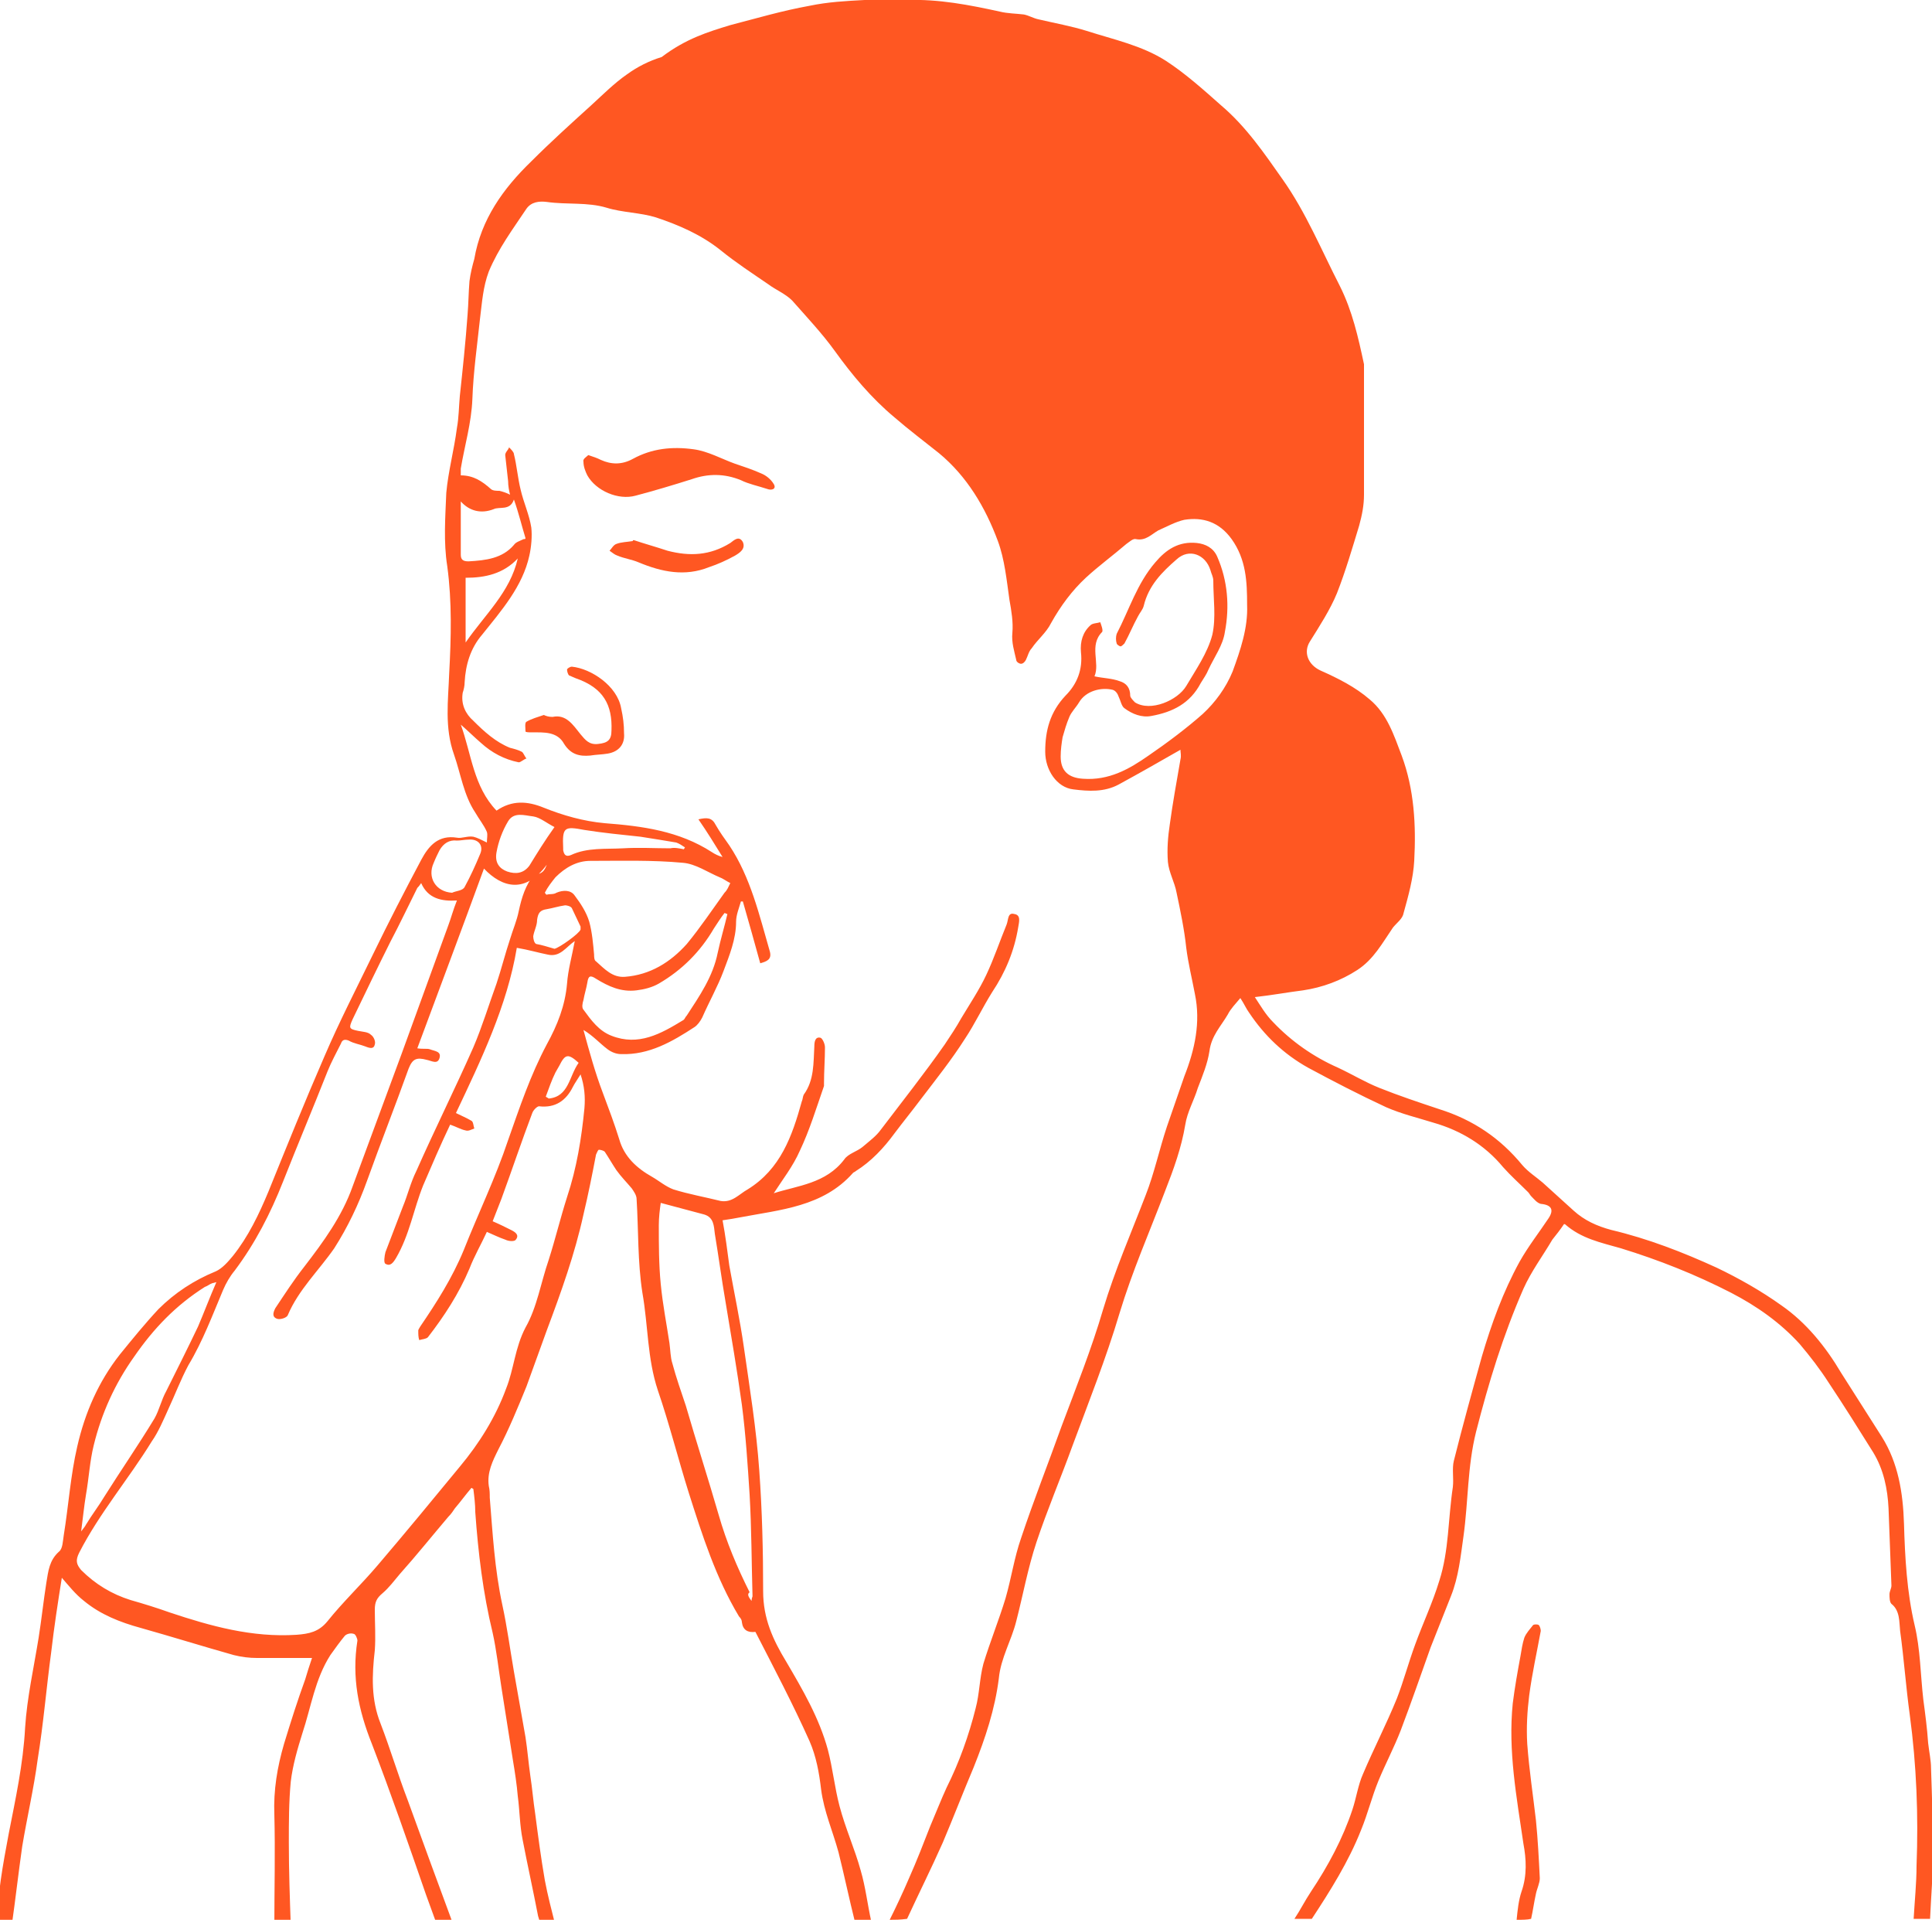 <?xml version="1.0" encoding="utf-8"?>
<!-- Generator: Adobe Illustrator 19.2.0, SVG Export Plug-In . SVG Version: 6.00 Build 0)  -->
<svg version="1.1" id="Layer_1" xmlns="http://www.w3.org/2000/svg" xmlns:xlink="http://www.w3.org/1999/xlink" x="0px" y="0px"
	 viewBox="0 0 200 198.7" style="enable-background:new 0 0 200 198.7;" xml:space="preserve">
<style type="text/css">
	.st0{fill:#FF5722;}
</style>
<g id="yawning-lady">
	<path class="st0" d="M92.1,198.7c0.7-1.4,1.4-2.9,2-4.3c0.8-1.8,1.5-3.6,2.2-5.4c0.6-1.4,1.1-2.7,1.7-4c1.3-2.6,2.3-5.4,3-8.2
		c0.4-1.5,0.4-3.1,0.8-4.6c0.7-2.3,1.6-4.5,2.3-6.8c0.6-2.1,0.9-4.2,1.6-6.2c1.3-3.9,2.8-7.7,4.2-11.6c1.5-4,3.1-8,4.3-12.1
		c1.2-4,2.9-7.9,4.4-11.8c0.9-2.3,1.4-4.7,2.2-7.1c0.6-1.7,1.2-3.5,1.8-5.2c1.1-2.8,1.7-5.6,1.1-8.5c-0.3-1.6-0.7-3.2-0.9-4.8
		c-0.2-1.9-0.6-3.8-1-5.7c-0.2-1.1-0.8-2.1-0.9-3.2c-0.1-1.3,0-2.6,0.2-3.9c0.3-2.2,0.7-4.4,1.1-6.7c0.1-0.4,0-0.7,0-1
		c-2.1,1.2-4.2,2.4-6.4,3.6c-1.5,0.8-3.1,0.7-4.7,0.5c-1.7-0.2-2.9-2-2.9-3.9c0-2.2,0.5-4.1,2.1-5.8c1.2-1.2,1.8-2.7,1.6-4.5
		c-0.1-1.1,0.2-2.1,1-2.8c0.2-0.2,0.7-0.2,1-0.3c0.1,0.3,0.3,0.8,0.2,1c-1.4,1.4-0.2,3.2-0.8,4.6c0.9,0.2,1.8,0.2,2.6,0.5
		c0.7,0.2,1.1,0.7,1.1,1.5c0,0.2,0.3,0.5,0.5,0.7c1.6,1,4.4-0.2,5.3-1.7c1-1.7,2.2-3.4,2.7-5.3c0.4-1.8,0.1-3.7,0.1-5.6
		c0-0.4-0.2-0.7-0.3-1.1c-0.5-1.6-2.2-2.3-3.5-1.1c-1.5,1.3-2.9,2.7-3.4,4.8c-0.1,0.4-0.4,0.7-0.6,1.1c-0.5,0.9-0.9,1.9-1.4,2.8
		c-0.1,0.1-0.3,0.3-0.4,0.3c-0.1,0-0.4-0.2-0.4-0.3c-0.1-0.3-0.1-0.7,0-1c1.3-2.5,2.1-5.2,4-7.4c1.1-1.3,2.4-2.2,4.3-2
		c0.9,0.1,1.7,0.5,2.1,1.4c1.1,2.5,1.3,5.2,0.8,7.8c-0.2,1.4-1.1,2.6-1.7,3.9c-0.2,0.5-0.5,0.9-0.8,1.4c-1.1,2.1-2.9,3-5.1,3.4
		c-1,0.2-2-0.2-2.8-0.8c-0.3-0.2-0.4-0.8-0.6-1.2c-0.1-0.3-0.3-0.6-0.6-0.7c-1.2-0.3-2.8,0.1-3.5,1.3c-0.3,0.5-0.8,1-1,1.5
		c-0.3,0.7-0.5,1.4-0.7,2.1c-0.1,0.6-0.2,1.3-0.2,2c0,1.5,0.8,2.2,2.3,2.3c2.7,0.2,4.8-1,6.8-2.4c1.9-1.3,3.9-2.8,5.6-4.3
		c1.3-1.2,2.4-2.7,3.1-4.4c0.8-2.2,1.6-4.5,1.5-6.9c0-2.4-0.1-4.7-1.6-6.8c-1.3-1.8-3-2.3-4.9-2c-0.9,0.2-1.8,0.7-2.7,1.1
		c-0.7,0.4-1.3,1.1-2.3,0.9c-0.3-0.1-0.7,0.3-1,0.5c-1.4,1.2-2.9,2.3-4.2,3.5c-1.4,1.3-2.6,2.9-3.6,4.7c-0.5,1-1.4,1.7-2,2.6
		c-0.3,0.3-0.4,0.8-0.6,1.2c-0.1,0.2-0.3,0.4-0.5,0.4c-0.2,0-0.5-0.2-0.5-0.4c-0.2-0.9-0.5-1.8-0.4-2.8c0.1-1.1-0.1-2.3-0.3-3.4
		c-0.3-2.1-0.5-4.2-1.2-6.1c-1.3-3.5-3.2-6.7-6.1-9.1c-1.5-1.2-3.1-2.4-4.6-3.7c-2.4-2-4.4-4.4-6.2-6.9c-1.3-1.8-2.9-3.5-4.4-5.2
		c-0.7-0.7-1.7-1.1-2.5-1.7c-1.6-1.1-3.3-2.2-4.9-3.5c-2-1.6-4.3-2.6-6.7-3.4c-1.6-0.5-3.5-0.5-5.1-1c-2-0.6-4.1-0.3-6.2-0.6
		c-0.8-0.1-1.6,0-2.1,0.7c-1.4,2.1-2.9,4.1-3.9,6.5c-0.6,1.6-0.7,3.2-0.9,4.8c-0.3,2.8-0.7,5.6-0.8,8.4c-0.1,2.5-0.8,4.8-1.2,7.2
		c0,0.2,0,0.4,0,0.7c1.3,0,2.2,0.6,3.1,1.4c0.2,0.2,0.6,0.2,0.9,0.2c0.4,0.1,0.7,0.2,1.1,0.4c-0.1-0.4-0.2-0.9-0.2-1.4
		c-0.1-0.9-0.2-1.8-0.3-2.7c0-0.3,0.3-0.5,0.4-0.8c0.2,0.2,0.5,0.5,0.5,0.7c0.3,1.2,0.4,2.5,0.7,3.7c0.3,1.3,0.9,2.6,1.1,3.9
		c0.1,0.9,0,2-0.2,2.9c-0.7,3.2-2.9,5.7-4.9,8.2c-1.2,1.4-1.7,3.1-1.8,4.9c0,0.4-0.1,0.8-0.2,1.1c-0.2,1.2,0.3,2.2,1.1,2.9
		c1.1,1.1,2.3,2.2,3.8,2.8c0.4,0.1,0.8,0.2,1.2,0.4c0.2,0.1,0.3,0.5,0.5,0.7c-0.3,0.1-0.6,0.4-0.8,0.4c-1.5-0.3-2.8-1-3.9-2
		c-0.7-0.6-1.4-1.3-2.1-1.9c1.1,3,1.3,6.4,3.7,8.9c1.6-1.1,3.2-1,4.9-0.3c2,0.8,4.1,1.4,6.3,1.6c3.9,0.3,7.7,0.8,11.1,3
		c0.3,0.2,0.7,0.4,1.1,0.5c-0.8-1.3-1.6-2.6-2.5-3.9c0.9-0.2,1.4-0.2,1.8,0.6c0.4,0.7,0.9,1.4,1.4,2.1c2.2,3.3,3.1,7.2,4.2,11
		c0.2,0.8-0.3,1-1,1.2c-0.6-2.2-1.2-4.3-1.8-6.4c-0.1,0-0.1,0-0.2,0c-0.2,0.7-0.5,1.4-0.5,2.1c0,1.8-0.7,3.5-1.3,5.1
		c-0.6,1.6-1.5,3.2-2.2,4.8c-0.2,0.4-0.5,0.8-0.8,1c-2.3,1.5-4.7,2.9-7.6,2.8c-0.5,0-1-0.2-1.4-0.5c-0.8-0.6-1.5-1.4-2.5-2
		c0.6,2.2,1.2,4.4,2,6.5c0.6,1.6,1.2,3.2,1.7,4.8c0.5,1.8,1.8,3,3.4,3.9c0.7,0.4,1.4,1,2.2,1.3c1.6,0.5,3.3,0.8,4.9,1.2
		c1.2,0.2,1.9-0.7,2.8-1.2c3.4-2.1,4.6-5.5,5.6-9.1c0.1-0.2,0.1-0.5,0.2-0.7c1.1-1.5,1-3.3,1.1-5c0-0.5,0.1-1,0.6-0.9
		c0.2,0,0.5,0.6,0.5,1c0,1.2-0.1,2.5-0.1,3.7c0,0.1,0,0.2,0,0.3c-0.8,2.3-1.5,4.6-2.5,6.7c-0.7,1.6-1.8,3-2.7,4.4
		c2.5-0.8,5.4-1,7.3-3.5c0.4-0.6,1.3-0.8,1.9-1.3c0.7-0.6,1.4-1.1,1.9-1.8c2.2-2.9,4.5-5.8,6.6-8.8c0.6-0.9,1.2-1.8,1.7-2.7
		c0.9-1.5,1.9-3,2.6-4.5c0.8-1.7,1.4-3.5,2.1-5.2c0.2-0.5,0.1-1.3,0.8-1.1c0.7,0.1,0.5,0.8,0.4,1.4c-0.4,2.4-1.3,4.6-2.7,6.7
		c-1,1.6-1.8,3.3-2.8,4.8c-1.4,2.2-3,4.2-4.6,6.3c-0.9,1.2-1.8,2.3-2.7,3.5c-1.1,1.5-2.4,2.9-4,3.9c-0.1,0.1-0.2,0.1-0.3,0.2
		c-3.1,3.5-7.5,3.8-11.7,4.6c-0.5,0.1-1.1,0.2-1.8,0.3c0.3,1.6,0.5,3.2,0.7,4.7c0.5,2.8,1.1,5.6,1.5,8.4c0.6,4.2,1.3,8.5,1.6,12.8
		c0.3,4.2,0.4,8.3,0.4,12.5c0,2.8,1,5,2.4,7.3c1.7,2.9,3.4,5.8,4.3,9.1c0.5,1.9,0.7,3.9,1.2,5.8c0.6,2.3,1.6,4.5,2.2,6.7
		c0.5,1.7,0.7,3.5,1.1,5.3c-0.6,0-1.1,0-1.7,0c-0.6-2.4-1.1-4.8-1.7-7.2c-0.6-2.2-1.5-4.2-1.8-6.5c-0.2-1.7-0.5-3.4-1.2-5
		c-1.7-3.8-3.7-7.6-5.6-11.3c-0.8,0.1-1.3-0.2-1.4-1c0-0.2-0.1-0.4-0.3-0.6c-2.4-4-3.8-8.4-5.2-12.8c-1.1-3.5-2-7.1-3.2-10.6
		c-1.1-3.3-1-6.7-1.6-10.1c-0.5-3.2-0.4-6.5-0.6-9.7c0-0.4-0.3-0.8-0.5-1.1c-0.5-0.6-1.1-1.2-1.6-1.9c-0.4-0.6-0.8-1.3-1.2-1.9
		c-0.1-0.1-0.4-0.2-0.6-0.2c-0.1,0-0.2,0.3-0.3,0.5c-0.4,2.1-0.8,4.1-1.3,6.2c-0.9,4.1-2.3,8-3.8,12c-0.7,1.9-1.4,3.9-2.1,5.8
		c-0.9,2.2-1.8,4.4-2.9,6.5c-0.6,1.2-1.2,2.4-1,3.8c0.1,0.4,0.1,0.8,0.1,1.2c0.3,3.7,0.5,7.4,1.3,11.1c0.5,2.3,0.8,4.6,1.2,6.9
		c0.4,2.3,0.8,4.5,1.2,6.8c0.2,1.3,0.3,2.6,0.5,4c0.2,1.3,0.3,2.6,0.5,3.9c0.3,2.3,0.6,4.6,1,6.9c0.3,1.6,0.7,3.1,1.1,4.7
		c-0.5,0-1,0-1.5,0c-0.1-0.3-0.2-0.7-0.3-1c-0.5-2.6-1.1-5.3-1.6-7.9c-0.3-1.5-0.3-3-0.5-4.5c-0.1-1.2-0.3-2.5-0.5-3.7
		c-0.4-2.5-0.8-5.1-1.2-7.6c-0.3-1.9-0.5-3.8-0.9-5.6c-1-4.1-1.5-8.3-1.8-12.5c0-0.8-0.1-1.6-0.2-2.4c-0.1,0-0.1-0.1-0.2-0.1
		c-0.6,0.7-1.1,1.4-1.7,2.1c-0.2,0.3-0.4,0.6-0.7,0.9c-1.7,2-3.3,4-5,5.9c-0.6,0.7-1.1,1.4-1.8,2c-0.6,0.5-0.8,0.9-0.8,1.7
		c0,1.4,0.1,2.8,0,4.2c-0.3,2.6-0.4,5.1,0.6,7.6c1,2.6,1.8,5.3,2.8,7.9c1.6,4.4,3.2,8.8,4.8,13.1c-0.6,0-1.1,0-1.7,0
		c-0.4-1.1-0.8-2.2-1.2-3.3c-1.8-5.2-3.6-10.4-5.6-15.6c-1.4-3.5-2.1-6.9-1.5-10.7c0-0.2-0.2-0.7-0.4-0.7c-0.3-0.1-0.7,0-0.9,0.2
		c-0.5,0.6-1,1.3-1.5,2c-1.6,2.5-2,5.4-2.9,8.1c-0.5,1.6-1,3.3-1.2,5c-0.2,2.1-0.2,4.2-0.2,6.3c0,2.9,0.1,5.7,0.2,8.6
		c-0.6,0-1.1,0-1.7,0c0-3.8,0.1-7.7,0-11.5c-0.1-2.5,0.3-4.9,1-7.3c0.7-2.3,1.4-4.5,2.2-6.7c0.2-0.7,0.4-1.3,0.7-2.2
		c-2,0-3.8,0-5.7,0c-0.8,0-1.6-0.1-2.4-0.3c-3.2-0.9-6.4-1.9-9.6-2.8c-2.2-0.6-4.2-1.4-5.9-2.8c-0.9-0.7-1.6-1.6-2.3-2.4
		c-0.4,2.5-0.8,5.1-1.1,7.7c-0.5,3.7-0.8,7.4-1.4,11.1c-0.4,3-1.1,6-1.6,9c-0.4,2.8-0.7,5.5-1.1,8.3c-0.5,0-1,0-1.5,0
		c0-3.2,0.6-6.4,1.2-9.6c0.7-3.6,1.5-7.2,1.7-11c0.2-3.1,0.9-6.2,1.4-9.3c0.3-1.9,0.5-3.8,0.8-5.7c0.2-1.2,0.3-2.3,1.3-3.2
		c0.4-0.3,0.4-1.1,0.5-1.7c0.5-3.1,0.7-6.2,1.4-9.2c0.8-3.5,2.2-6.7,4.4-9.5c1.3-1.6,2.6-3.2,4-4.7c1.7-1.7,3.7-3,5.9-3.9
		c0.7-0.3,1.3-1,1.8-1.6c1.6-2,2.7-4.3,3.7-6.7c1.9-4.7,3.8-9.4,5.8-14c1.5-3.5,3.3-7,5-10.5c1.6-3.3,3.3-6.6,5-9.8
		c0.8-1.5,1.8-2.6,3.7-2.3c0.5,0.1,1.1-0.2,1.7-0.1c0.4,0.1,0.8,0.3,1.4,0.6c0-0.4,0.1-0.8,0-1.1c-0.3-0.7-0.8-1.3-1.2-2
		c-1.2-1.8-1.5-4-2.2-6c-1-2.8-0.6-5.6-0.5-8.4c0.2-3.7,0.3-7.4-0.2-11.1c-0.4-2.5-0.2-5.1-0.1-7.6c0.2-2.2,0.8-4.4,1.1-6.7
		c0.2-1.1,0.2-2.2,0.3-3.3c0.3-2.8,0.6-5.6,0.8-8.4c0.1-1.2,0.1-2.3,0.2-3.5c0.1-0.8,0.3-1.6,0.5-2.3c0.7-4.1,3-7.3,5.9-10.1
		c2-2,4.1-3.9,6.2-5.8c1.2-1.1,2.4-2.3,3.7-3.2c1.1-0.8,2.3-1.4,3.6-1.8C71,4,73.3,3.3,75.6,2.6c2.7-0.7,5.4-1.5,8.2-2
		c1.9-0.4,3.8-0.5,5.7-0.6c1.4-0.1,2.9,0,4.4,0c3.3-0.1,6.4,0.5,9.6,1.2c0.8,0.2,1.7,0.2,2.5,0.3c0.5,0.1,1,0.4,1.5,0.5
		c1.7,0.4,3.4,0.7,5,1.2c2.8,0.9,5.7,1.5,8.2,3.1c2,1.3,3.9,3,5.7,4.6c2.6,2.2,4.5,5,6.4,7.7c2.4,3.4,4,7.3,5.9,11
		c1.3,2.6,1.9,5.3,2.5,8.1c0,0.2,0,0.5,0,0.8c0,4.2,0,8.5,0,12.7c0,1.1-0.2,2.1-0.5,3.2c-0.7,2.3-1.4,4.7-2.3,7
		c-0.7,1.7-1.8,3.4-2.8,5c-0.7,1.1-0.2,2.4,1.1,3c1.8,0.8,3.6,1.7,5.1,3c1.8,1.5,2.5,3.7,3.3,5.8c1.3,3.5,1.5,7.2,1.3,10.9
		c-0.1,1.8-0.6,3.6-1.1,5.4c-0.1,0.6-0.7,1-1.1,1.5c-1.1,1.6-2,3.3-3.7,4.4c-1.7,1.1-3.6,1.8-5.6,2.1c-1.6,0.2-3.2,0.5-5,0.7
		c0.6,0.9,1.1,1.8,1.9,2.6c1.9,2,4.2,3.6,6.7,4.7c1.5,0.7,2.8,1.5,4.3,2.1c2,0.8,4.1,1.5,6.2,2.2c3.5,1.1,6.3,3,8.6,5.8
		c0.6,0.7,1.4,1.2,2.1,1.8c1.1,1,2.1,1.9,3.2,2.9c1.1,1,2.4,1.6,3.9,2c3.8,0.9,7.4,2.3,10.9,3.9c2.3,1.1,4.6,2.4,6.7,3.9
		c2.6,1.8,4.6,4.3,6.2,7c1.4,2.2,2.8,4.4,4.2,6.6c1.7,2.7,2.2,5.8,2.3,9c0.1,3.5,0.3,7.1,1.1,10.5c0.6,2.5,0.6,5.1,0.9,7.7
		c0.2,1.5,0.4,3,0.5,4.5c0.1,0.9,0.3,1.8,0.3,2.6c0.1,3,0.2,5.9,0.2,8.9c0,2.2-0.2,4.4-0.3,6.7c-0.6,0-1.1,0-1.7,0
		c0.1-1.8,0.3-3.7,0.3-5.5c0.2-5.2,0-10.4-0.7-15.6c-0.4-2.9-0.6-5.8-1-8.7c-0.1-0.9,0-2.1-0.9-2.8c-0.2-0.2-0.2-0.7-0.2-1
		c0-0.3,0.2-0.6,0.2-0.9c-0.1-2.7-0.2-5.3-0.3-8c-0.1-2-0.5-4-1.6-5.8c-1.5-2.4-3-4.8-4.6-7.2c-0.9-1.4-1.9-2.7-3-4
		c-2-2.2-4.4-3.9-7.1-5.3c-3.7-1.9-7.5-3.4-11.4-4.6c-2.1-0.6-4.1-1-5.8-2.5c0,0-0.1,0-0.1,0c-0.4,0.6-0.8,1.1-1.2,1.6
		c-1,1.7-2.2,3.3-3,5.1c-2.1,4.8-3.6,9.7-4.9,14.8c-0.9,3.6-0.8,7.2-1.3,10.8c-0.3,2.1-0.5,4.2-1.3,6.2c-0.7,1.8-1.4,3.5-2.1,5.3
		c-1,2.8-2,5.7-3.1,8.6c-0.7,1.8-1.6,3.5-2.3,5.2c-0.7,1.7-1.1,3.4-1.8,5.1c-1.3,3.3-3.2,6.3-5.1,9.2c-0.6,0-1.2,0-1.8,0
		c0.6-0.9,1.1-1.9,1.7-2.8c1.8-2.7,3.3-5.5,4.3-8.5c0.4-1.2,0.6-2.6,1.1-3.7c1.1-2.6,2.4-5.1,3.5-7.8c0.7-1.8,1.2-3.7,1.9-5.6
		c0.8-2.2,1.8-4.3,2.5-6.6c1-3.1,0.9-6.4,1.4-9.7c0.1-0.9-0.1-1.9,0.1-2.7c0.9-3.6,1.9-7.2,2.9-10.8c1-3.4,2.2-6.7,3.9-9.8
		c0.9-1.6,2-3,3-4.5c0.6-0.9,0.3-1.4-0.8-1.5c-0.4-0.1-0.7-0.5-1-0.8c-0.1-0.1-0.2-0.3-0.3-0.4c-0.9-0.9-1.8-1.7-2.6-2.6
		c-1.9-2.3-4.4-3.8-7.2-4.6c-1.6-0.5-3.3-0.9-4.9-1.6c-2.8-1.3-5.5-2.7-8.1-4.1c-2.5-1.4-4.5-3.3-6.1-5.7c-0.3-0.4-0.5-0.9-0.9-1.5
		c-0.5,0.6-1,1.1-1.3,1.7c-0.7,1.2-1.7,2.2-1.9,3.8c-0.2,1.3-0.7,2.5-1.2,3.8c-0.4,1.3-1.1,2.5-1.3,3.8c-0.4,2.4-1.2,4.6-2.1,6.9
		c-1.6,4.2-3.4,8.3-4.7,12.6c-1.4,4.7-3.2,9.2-4.9,13.8c-1.2,3.3-2.6,6.6-3.7,9.9c-0.9,2.7-1.4,5.5-2.1,8.2c-0.5,2-1.6,3.8-1.8,5.9
		c-0.4,3.2-1.4,6.2-2.6,9.2c-1.1,2.6-2.1,5.2-3.2,7.8c-1.2,2.7-2.5,5.3-3.7,7.9C93.2,198.7,92.6,198.7,92.1,198.7z M56.6,89.5
		c-2.2,3-4.6,2.4-6.5,0.4c-2.3,6.3-4.6,12.4-6.9,18.6c0.6,0.1,1,0,1.3,0.1c0.5,0.2,1.2,0.2,1,0.9c-0.2,0.7-0.8,0.3-1.3,0.2
		c-1.1-0.3-1.5-0.1-1.9,0.9c-1.4,3.9-2.9,7.7-4.3,11.6c-0.9,2.5-2,4.8-3.4,7c-1.6,2.3-3.7,4.3-4.8,6.9c-0.1,0.3-0.8,0.5-1.1,0.4
		c-0.6-0.2-0.4-0.7-0.2-1.1c1-1.5,1.9-2.9,3-4.3c2-2.6,3.9-5.2,5-8.3c1.7-4.6,3.4-9.2,5.1-13.8c1.6-4.4,3.2-8.8,4.8-13.2
		c0.3-0.8,0.5-1.6,0.9-2.6c-1.6,0.1-3-0.2-3.7-1.8c-0.2,0.3-0.3,0.4-0.4,0.5c-0.9,1.8-1.8,3.7-2.8,5.6c-1.3,2.6-2.6,5.3-3.9,8
		c-0.4,0.9-0.4,1,0.6,1.2c0.5,0.1,1,0.1,1.3,0.4c0.3,0.2,0.5,0.7,0.4,1c-0.1,0.5-0.5,0.4-1,0.2c-0.5-0.2-1.2-0.3-1.7-0.6
		c-0.5-0.2-0.7,0-0.8,0.3c-0.5,1-1,1.9-1.4,2.9c-1.5,3.8-3.1,7.6-4.6,11.4c-1.3,3.3-2.9,6.4-5,9.2c-0.5,0.6-0.9,1.3-1.2,2
		c-1.1,2.6-2.1,5.3-3.6,7.8c-0.8,1.5-1.4,3.1-2.1,4.6c-0.5,1.1-1,2.3-1.7,3.3c-2.4,3.9-5.4,7.4-7.5,11.5c-0.4,0.8-0.3,1.2,0.2,1.8
		c1.5,1.5,3.2,2.5,5.1,3.1c1.4,0.4,2.7,0.8,4.1,1.3c4.2,1.4,8.5,2.6,13.1,2.3c1.3-0.1,2.3-0.3,3.2-1.4c1.6-2,3.5-3.8,5.2-5.8
		c2.9-3.4,5.7-6.8,8.5-10.2c2-2.4,3.7-5.1,4.8-8.1c0.8-2,0.9-4.2,2-6.3c1.2-2.1,1.6-4.7,2.4-7c0.7-2.2,1.2-4.3,1.9-6.5
		c1-3,1.5-6.1,1.8-9.2c0.1-1.2,0-2.3-0.4-3.5c-0.3,0.5-0.6,0.9-0.8,1.3c-0.7,1.4-1.8,2.2-3.5,2c-0.2,0-0.6,0.4-0.7,0.7
		c-1.1,2.9-2.1,5.9-3.2,8.9c-0.3,0.8-0.6,1.5-0.9,2.3c0.7,0.3,1.3,0.6,1.9,0.9c0.4,0.2,0.9,0.5,0.5,1c-0.1,0.2-0.7,0.2-1.1,0
		c-0.6-0.2-1.2-0.5-1.9-0.8c-0.6,1.3-1.3,2.5-1.8,3.8c-1.1,2.6-2.6,4.9-4.3,7.1c-0.2,0.2-0.6,0.2-0.9,0.3c-0.1-0.3-0.1-0.6-0.1-1
		c0-0.1,0.1-0.2,0.2-0.4c1.7-2.5,3.3-5,4.5-7.9c1.5-3.8,3.3-7.5,4.6-11.4c1.2-3.4,2.3-6.7,4-9.9c1.1-2,1.9-4,2.1-6.3
		c0.1-1.4,0.5-2.8,0.8-4.4c-0.9,0.6-1.5,1.7-2.8,1.4c-1-0.2-2-0.5-3.2-0.7c-1,6-3.7,11.6-6.3,17.1c0.6,0.3,1.1,0.5,1.6,0.8
		c0.2,0.1,0.2,0.5,0.3,0.8c-0.3,0.1-0.6,0.3-0.9,0.2c-0.5-0.1-1-0.4-1.6-0.6c-1,2.1-1.9,4.2-2.8,6.3c-1,2.5-1.4,5.1-2.8,7.5
		c-0.3,0.5-0.6,0.9-1.1,0.6c-0.2-0.1-0.1-0.8,0-1.2c0.6-1.6,1.2-3.1,1.8-4.7c0.5-1.2,0.8-2.5,1.4-3.7c1.9-4.3,4-8.5,5.9-12.8
		c0.9-2.1,1.6-4.4,2.4-6.6c0.5-1.5,0.9-3.1,1.4-4.6c0.3-1,0.7-1.9,0.9-2.9c0.3-1.4,0.7-2.7,1.6-3.8C56.2,90.5,56.4,90,56.6,89.5z
		 M77.8,165.7c0-0.3,0.1-0.4,0.1-0.5c-0.1-3.5-0.1-7-0.3-10.5c-0.2-3.1-0.4-6.2-0.8-9.3c-0.5-3.6-1.1-7.1-1.7-10.7
		c-0.4-2.3-0.7-4.6-1.1-7c-0.1-0.8-0.1-1.7-1.1-2c-1.5-0.4-3-0.8-4.5-1.2c-0.1,0.7-0.2,1.5-0.2,2.3c0,2,0,4.1,0.2,6.1
		c0.2,2.1,0.6,4.1,0.9,6.1c0.1,0.7,0.1,1.5,0.3,2.1c0.4,1.5,0.9,2.9,1.4,4.4c1.1,3.8,2.3,7.5,3.4,11.3c0.8,2.8,1.9,5.4,3.2,8
		C77.3,165,77.5,165.3,77.8,165.7z M75.6,91.4c-0.4-0.2-0.8-0.5-1.1-0.6c-1.2-0.5-2.5-1.4-3.8-1.5c-3.2-0.3-6.4-0.2-9.6-0.2
		c-1.4,0-2.6,0.7-3.6,1.7c-0.4,0.5-0.8,1-1.1,1.6c0.1,0.1,0.1,0.2,0.2,0.2c0.3-0.1,0.7,0,1-0.2c0.7-0.3,1.5-0.3,1.9,0.3
		c0.6,0.8,1.2,1.7,1.5,2.7c0.3,1.1,0.4,2.3,0.5,3.4c0,0.2,0,0.6,0.2,0.7c0.9,0.8,1.7,1.7,3,1.6c2.6-0.2,4.7-1.5,6.4-3.4
		c1.4-1.7,2.6-3.5,3.9-5.3C75.3,92.1,75.4,91.8,75.6,91.4z M22.4,132.7c-0.3,0.1-0.4,0.1-0.4,0.1c-0.3,0.1-0.5,0.3-0.8,0.4
		c-3,1.9-5.3,4.3-7.3,7.2c-2,2.8-3.4,5.9-4.2,9.2c-0.4,1.6-0.5,3.4-0.8,5.1c-0.2,1.2-0.3,2.3-0.5,3.8c0.3-0.4,0.4-0.5,0.5-0.7
		c0.6-1,1.3-1.9,1.9-2.9c1.7-2.7,3.5-5.3,5.2-8.1c0.5-0.9,0.7-1.9,1.2-2.8c1.1-2.2,2.2-4.4,3.3-6.7
		C21.1,135.9,21.7,134.3,22.4,132.7z M75.3,94.6c-0.1,0-0.2-0.1-0.3-0.1c-0.4,0.5-0.7,1-1.1,1.6c-1.4,2.4-3.3,4.3-5.7,5.7
		c-0.7,0.4-1.5,0.6-2.3,0.7c-1.6,0.2-2.9-0.4-4.2-1.2c-0.6-0.4-0.8-0.3-0.9,0.4c-0.1,0.6-0.3,1.2-0.4,1.8c-0.1,0.3-0.2,0.8,0,1
		c0.8,1.1,1.6,2.2,2.9,2.7c2.8,1.1,5.1-0.2,7.4-1.6c0.2-0.1,0.2-0.3,0.4-0.5c1.3-2,2.7-4,3.2-6.5C74.6,97.2,75,95.9,75.3,94.6z
		 M53.2,51.7c-0.4,1.2-1.5,0.7-2.1,1c-1.3,0.5-2.5,0.2-3.4-0.8c0,1.9,0,3.7,0,5.5c0,0.5,0.2,0.7,0.8,0.7c1.8-0.1,3.5-0.3,4.7-1.7
		c0.2-0.3,0.6-0.4,1-0.6c0.1,0,0.2,0,0.2-0.1C54,54.4,53.7,53.1,53.2,51.7z M57.4,85.6c-0.8-0.4-1.5-1-2.2-1.1
		c-0.9-0.1-2-0.5-2.6,0.5c-0.6,1-1,2.1-1.2,3.2c-0.2,1.1,0.3,1.7,1.1,2c0.9,0.3,1.7,0.2,2.3-0.6C55.6,88.3,56.4,87,57.4,85.6z
		 M46.8,92.4c0.4-0.2,1.1-0.2,1.3-0.6c0.6-1.1,1.1-2.2,1.6-3.4c0.4-0.9-0.2-1.6-1.2-1.5c-0.4,0-0.8,0.1-1.2,0.1
		c-0.8-0.1-1.4,0.3-1.8,1c-0.2,0.4-0.4,0.8-0.6,1.3C44.2,90.8,45.1,92.3,46.8,92.4z M48.2,66.5c2-2.9,4.6-5.2,5.4-8.7
		c-1.5,1.6-3.4,2-5.4,2C48.2,62,48.2,64.2,48.2,66.5z M70.8,87.9c0-0.1,0.1-0.1,0.1-0.2c-0.3-0.2-0.6-0.4-0.9-0.5
		c-1.2-0.2-2.4-0.4-3.7-0.6c-1.9-0.2-3.9-0.4-5.8-0.7c-2.1-0.4-2.3-0.3-2.2,1.9c0,0.1,0,0.1,0,0.2c0.1,0.5,0.3,0.7,0.8,0.5
		c1.7-0.8,3.6-0.6,5.4-0.7c1.6-0.1,3.3,0,4.9,0C69.8,87.7,70.3,87.8,70.8,87.9z M57.4,98.2c0.5-0.1,2.6-1.6,2.7-2c0-0.1,0-0.2,0-0.3
		c-0.3-0.6-0.6-1.3-0.9-1.9c-0.1-0.2-0.5-0.3-0.7-0.3c-0.7,0.1-1.3,0.3-1.9,0.4c-0.7,0.1-0.9,0.4-1,1.1c0,0.6-0.3,1.1-0.4,1.7
		c0,0.3,0.1,0.7,0.3,0.8C56.1,97.8,56.7,98,57.4,98.2z M59.9,110c-1.1-1-1.4-0.9-2,0.3c-0.1,0.2-0.3,0.5-0.4,0.7
		c-0.4,0.8-0.7,1.7-1,2.5c0.1,0.1,0.2,0.1,0.3,0.2C58.9,113.5,58.9,111.4,59.9,110z"/>
	<path class="st0" d="M157,198.7c0.1-1,0.2-2,0.5-2.9c0.6-1.7,0.5-3.4,0.2-5c-0.7-4.8-1.6-9.6-1.1-14.5c0.2-1.6,0.5-3.3,0.8-4.9
		c0.1-0.6,0.2-1.3,0.4-1.9c0.2-0.5,0.6-0.9,0.9-1.3c0.1-0.1,0.5-0.1,0.6,0c0.1,0.1,0.2,0.4,0.2,0.6c-0.4,2.2-0.9,4.4-1.2,6.7
		c-0.2,1.6-0.3,3.3-0.2,5c0.2,2.7,0.6,5.3,0.9,7.9c0.2,2,0.3,4,0.4,6c0,0.5-0.3,1.1-0.4,1.6c-0.2,0.9-0.3,1.7-0.5,2.6
		C158.1,198.7,157.6,198.7,157,198.7z"/>
	<path class="st0" d="M60.9,47.1c0.6,0.2,0.9,0.3,1.3,0.5c1.1,0.5,2.2,0.5,3.3-0.1c2-1.1,4.1-1.3,6.3-1c1.5,0.2,2.9,1,4.3,1.5
		c0.9,0.3,1.8,0.6,2.7,1c0.5,0.2,1,0.6,1.3,1.1c0.3,0.5-0.2,0.7-0.7,0.5c-0.9-0.3-1.9-0.5-2.7-0.9c-1.7-0.7-3.4-0.7-5.1-0.1
		c-1.9,0.6-3.9,1.2-5.8,1.7c-1.8,0.5-4.1-0.5-5-2.1c-0.2-0.4-0.4-0.9-0.4-1.4C60.3,47.5,60.7,47.3,60.9,47.1z"/>
	<path class="st0" d="M57.2,74.2c1.4-0.3,2.1,0.8,2.9,1.8c0.5,0.6,0.9,1.1,1.8,1c1-0.1,1.4-0.4,1.4-1.4c0.1-2.6-0.8-4.4-3.7-5.4
		c-0.2-0.1-0.5-0.2-0.7-0.3c-0.1-0.1-0.2-0.4-0.2-0.6c0-0.1,0.3-0.3,0.5-0.3c2,0.2,4.7,2,5.1,4.3c0.2,0.9,0.3,1.7,0.3,2.6
		c0.1,1.1-0.5,1.9-1.7,2.1c-0.6,0.1-1.2,0.1-1.8,0.2c-1.1,0.1-2-0.1-2.7-1.2c-0.7-1.3-2.1-1.2-3.3-1.2c-0.3,0-0.7,0-0.7-0.1
		c0-0.3-0.1-0.9,0.1-1c0.5-0.3,1.2-0.5,1.8-0.7C56.5,74.1,56.8,74.2,57.2,74.2z"/>
	<path class="st0" d="M65.6,55.9c1.2,0.4,2.3,0.7,3.5,1.1c2.3,0.6,4.4,0.5,6.5-0.8c0.4-0.3,0.9-0.8,1.3-0.1c0.3,0.7-0.3,1.1-0.8,1.4
		c-0.9,0.5-1.8,0.9-2.7,1.2c-2.5,1-4.9,0.5-7.3-0.5c-0.7-0.3-1.5-0.4-2.2-0.7c-0.3-0.1-0.5-0.3-0.8-0.5c0.2-0.2,0.4-0.6,0.7-0.7
		c0.5-0.2,1.1-0.2,1.7-0.3C65.5,56,65.5,55.9,65.6,55.9z"/>
</g>
</svg>
